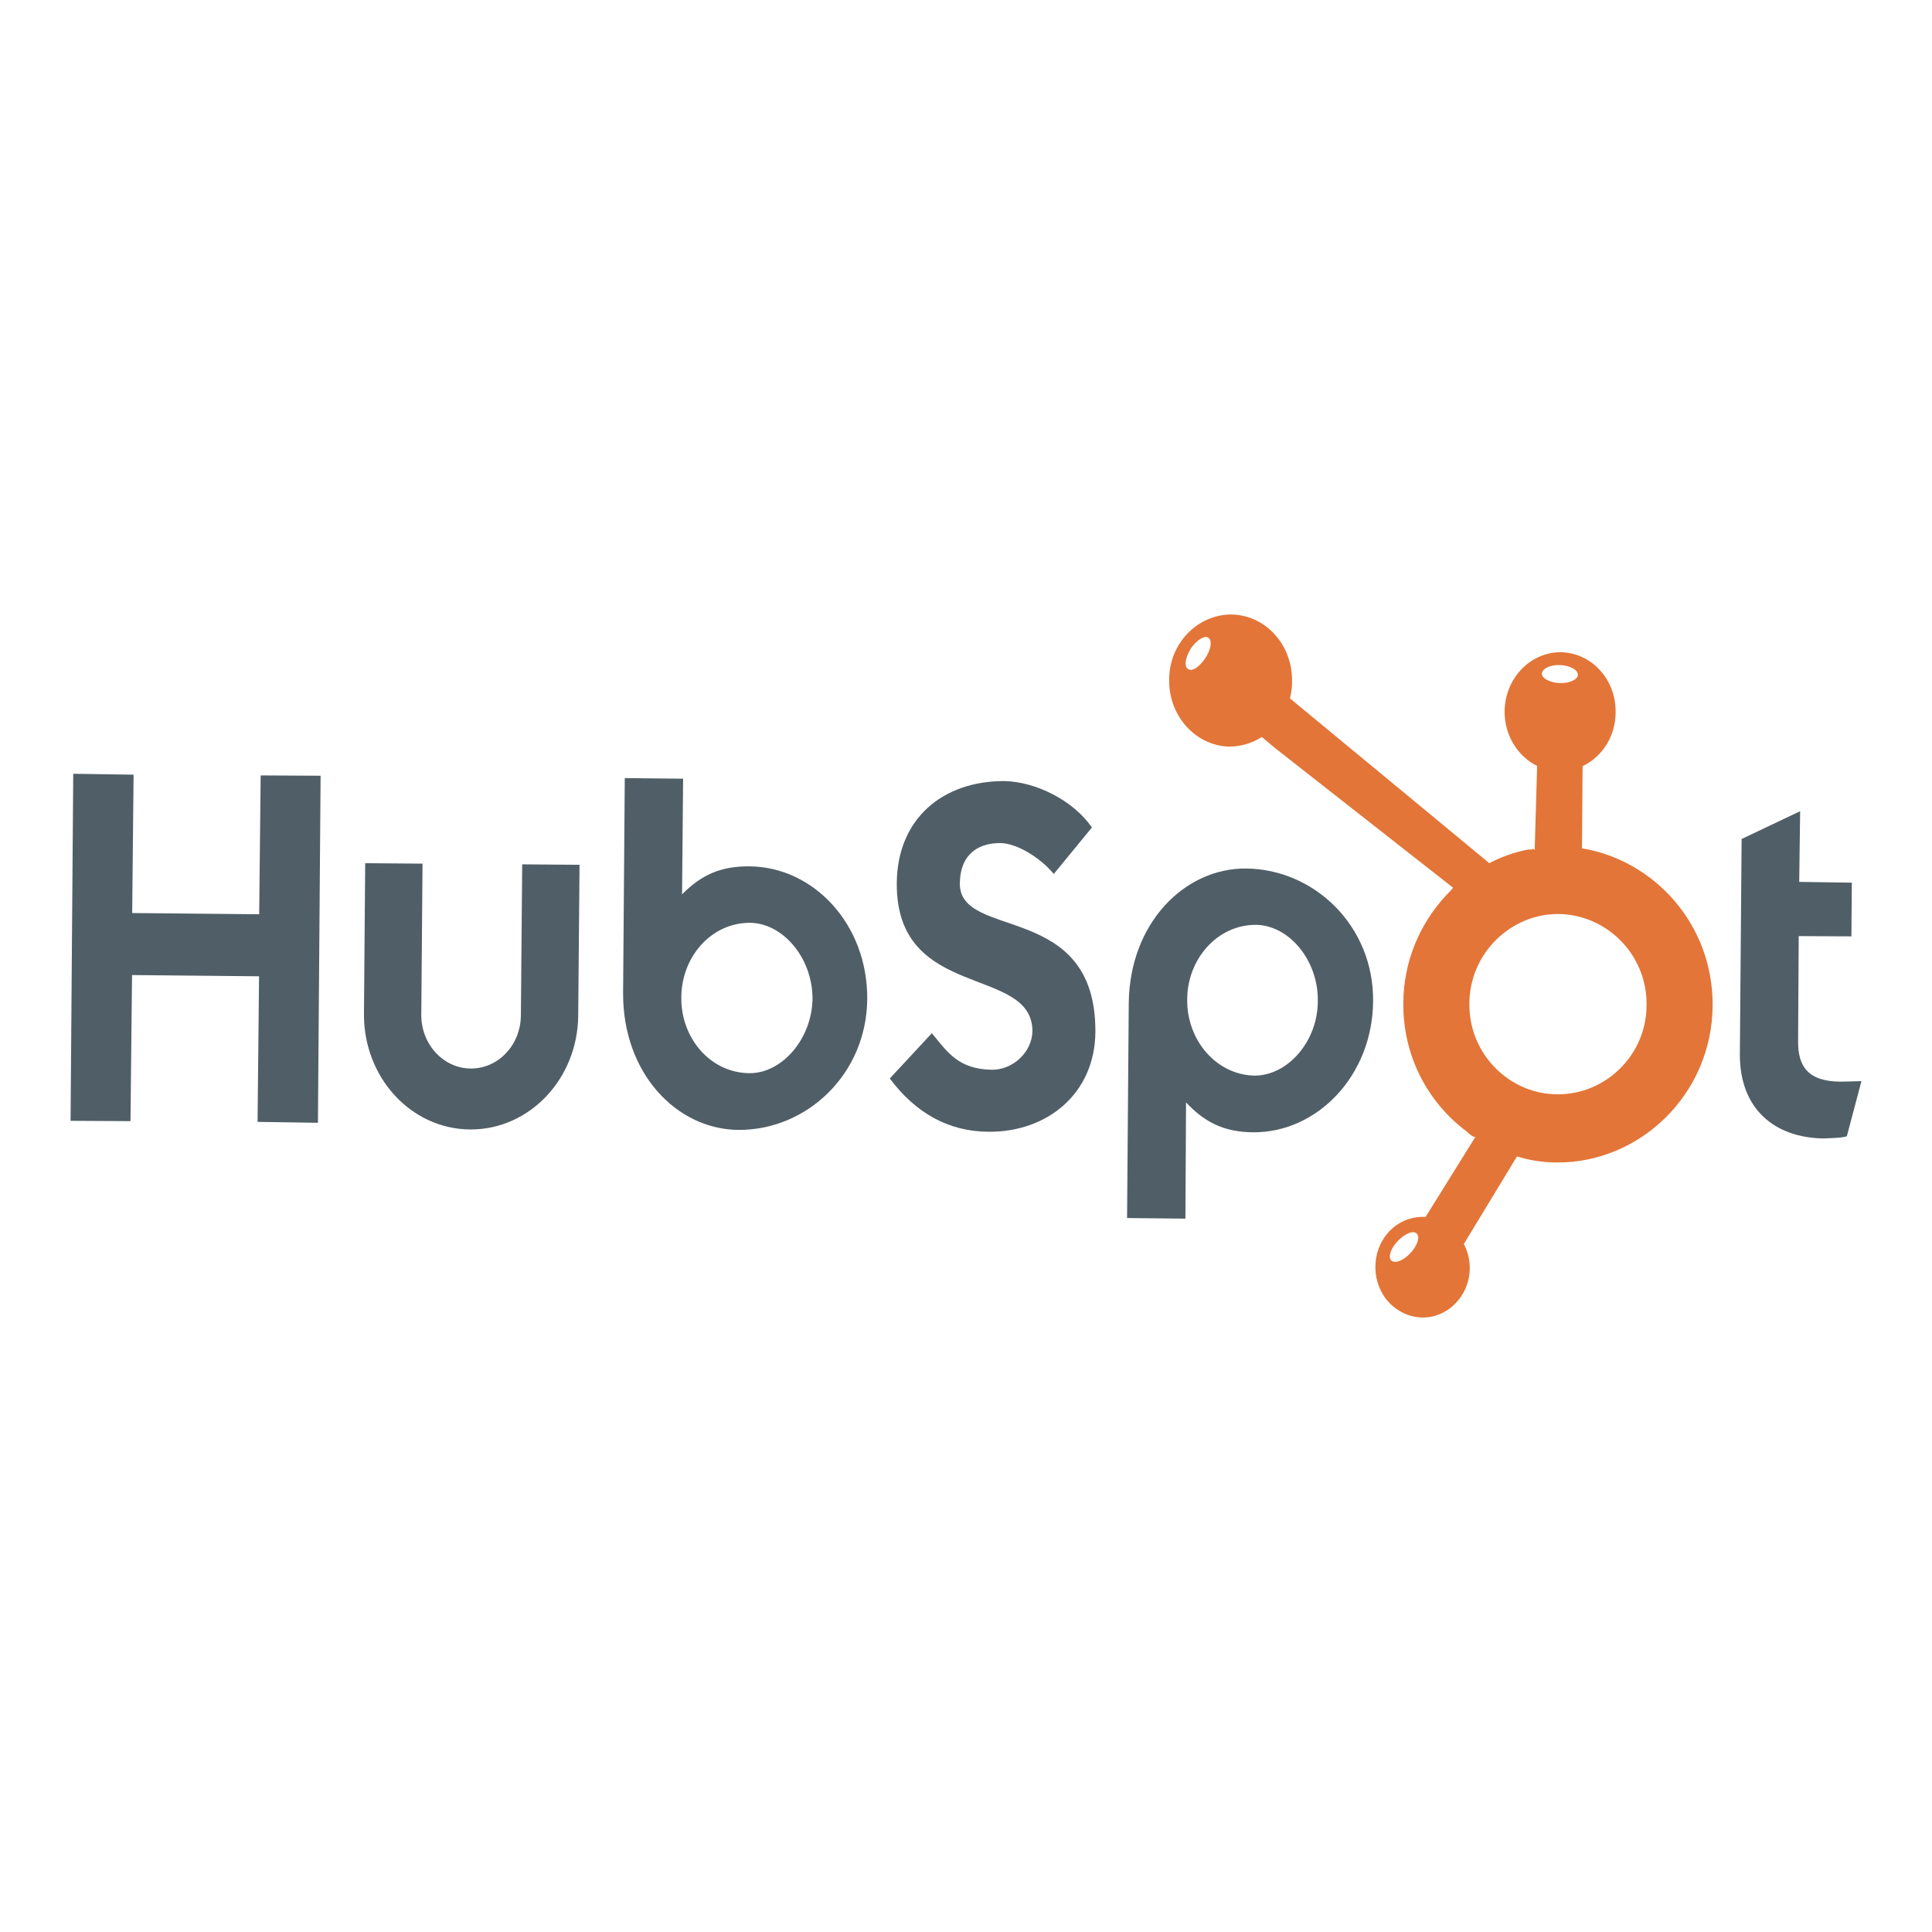 <?xml version="1.0" encoding="utf-8"?>
<!-- Generator: Adobe Illustrator 16.0.0, SVG Export Plug-In . SVG Version: 6.00 Build 0)  -->
<!DOCTYPE svg PUBLIC "-//W3C//DTD SVG 1.0//EN" "http://www.w3.org/TR/2001/REC-SVG-20010904/DTD/svg10.dtd">
<svg version="1.0" id="Layer_1" xmlns="http://www.w3.org/2000/svg" xmlns:xlink="http://www.w3.org/1999/xlink" x="0px" y="0px"
	 width="800px" height="800px" viewBox="0 0 800 800" enable-background="new 0 0 800 800" xml:space="preserve">
<g>
	<path fill="#505E67" d="M519.562,445.397c-16.011-0.296-28.151-14.777-27.97-31.449c-0.027-16.704,12.438-31.078,28.48-30.99
		c13.681,0.155,25.82,14.634,25.607,31.516C545.705,431.178,533.272,445.341,519.562,445.397 M515.918,359.632
		c-25.233-0.201-48.159,22.428-48.525,55.771l-0.695,88.957l24.156,0.252l0.26-48.131c7.915,8.482,16.112,12.3,27.876,12.377
		c26.312,0.151,49.363-23.314,49.589-54.324C568.834,383.313,544.143,359.858,515.918,359.632 M397.441,365.791
		c0.206-12.601,8.117-16.75,16.886-16.699c6.823,0.182,16.23,5.895,22.034,12.774l15.772-19.224
		c-7.71-11.236-23.234-18.952-36.253-19.22c-25.684-0.057-44.357,15.73-44.54,42.248c-0.388,48.97,56.296,33.834,56.163,61.43
		c-0.229,8.53-7.99,15.914-16.76,15.862c-14.096-0.218-18.55-7.533-24.886-15.136l-17.414,18.759
		c10.854,14.497,24.494,21.928,40.746,22.046c24.365,0.283,44.149-15.759,44.382-41.2
		C453.952,372.894,397.254,389.527,397.441,365.791 M762.396,447.889c-13.922,0.022-17.841-6.566-17.84-16.416l0.25-43.853
		l21.822,0.111l0.173-22.24l-21.789-0.319l0.388-29.273l-24.231,11.514l-0.728,89.167c-0.06,22.898,14.65,34.559,34.734,34.832
		c3.026-0.183,7.306-0.172,9.556-0.9l6.048-22.843C768.203,447.701,765.177,447.884,762.396,447.889"/>
	<path fill="#505E67" d="M215.688,420.552c-0.141,12.182-9.33,21.917-20.674,21.901c-11.554-0.045-20.712-10.218-20.568-22.397
		l0.512-62.439l-23.737-0.188l-0.512,62.438c-0.149,26.311,19.498,47.715,44.104,47.82c24.396,0.075,44.284-20.877,44.613-46.946
		l0.544-62.648l-23.735-0.187 M107.324,378.579l-52.59-0.511l0.584-57.289l-24.991-0.378l-1.105,143.703l24.813,0.138l0.643-60.491
		l52.59,0.51l-0.611,60.283l24.991,0.379l1.107-143.703l-24.814-0.138L107.324,378.579z M310.333,444.379
		c-16.253-0.118-28.394-14.6-28.212-31.271c0.005-16.913,12.438-31.077,28.482-30.99c13.678,0.155,25.818,14.634,25.845,31.338
		C336.267,430.127,323.802,444.501,310.333,444.379 M310.309,358.736c-11.763-0.078-19.788,3.411-27.886,11.599l0.438-47.89
		l-24.152-0.25l-0.695,88.957c-0.157,33.376,22.232,56.48,47.674,56.713c28.227,0.229,53.163-22.95,53.418-54.17
		C359.33,382.683,336.83,358.919,310.309,358.736"/>
	<path fill="#E37538" d="M644.916,453.129c-19.696-0.001-36.668-16.499-36.477-37.451c0.014-21.193,17.464-37.378,36.922-37.2
		c19.663,0.21,36.667,16.5,36.443,37.662C681.788,437.332,664.369,453.308,644.916,453.129 M646.063,275.39
		c4.038,0.188,7.405,1.985,7.298,4.108c-0.08,1.916-3.537,3.53-7.575,3.342c-4.037-0.185-7.406-1.982-7.327-3.898
		C638.566,276.819,642.023,275.204,646.063,275.39 M583.936,518.996c-3.054,3.174-6.447,4.37-7.929,2.859
		c-1.272-1.479-0.073-5.15,2.947-8.114c3.054-3.175,6.447-4.372,7.721-2.893C588.155,512.358,586.747,515.998,583.936,518.996
		 M498.962,272.696c-2.486,3.689-5.558,5.576-7.073,4.276c-1.754-1.124-0.941-5.067,1.306-8.58c2.457-3.479,5.77-5.546,7.282-4.243
		C502.023,265.242,501.419,269.217,498.962,272.696 M655.068,351.267l0.251-34.003c8.087-3.907,13.642-12.268,13.676-22.326
		c0.153-13.679-9.953-24.637-22.762-24.873c-12.633,0.003-23.06,10.835-23.213,24.513c-0.035,10.058,5.517,18.61,13.471,22.603
		l-1.008,34.746c-1.545-1.093,0.21,0.031-2.541-0.175c-5.727,1.057-11.163,3.013-16.276,5.659
		c-11.022-9.171-56.477-46.704-82.532-68.227c0.56-2.27,0.942-4.782,0.872-7.146c0.17-15.174-11.032-27.371-25.129-27.589
		c-14.13-0.011-25.824,12.126-25.752,27.124c-0.168,15.174,11.242,27.403,25.131,27.589c4.94-0.104,9.442-1.559,13.237-3.979
		l5.317,4.449l73.826,57.912c0,0,0.177,0.241-2.844,3.206c-10.763,11.636-17.61,27.08-17.71,44.621
		c-0.174,22.238,10.396,41.404,26.362,53.253c2.789,2.78,3.543,2.039,3.543,2.039l-20.69,33.245
		c-6.79-0.39-13.704,2.839-17.718,9.509c-5.746,9.614-3.23,22.629,5.905,28.73c9.102,6.309,21.068,3.635,27.057-6.157
		c3.98-6.46,3.935-14.604,0.609-20.89l22.005-36.259c5.313,1.665,10.754,2.493,16.53,2.516
		c34.002,0.253,64.195-27.908,64.474-64.905C709.381,382.656,684.927,356.24,655.068,351.267"/>
</g>
</svg>
